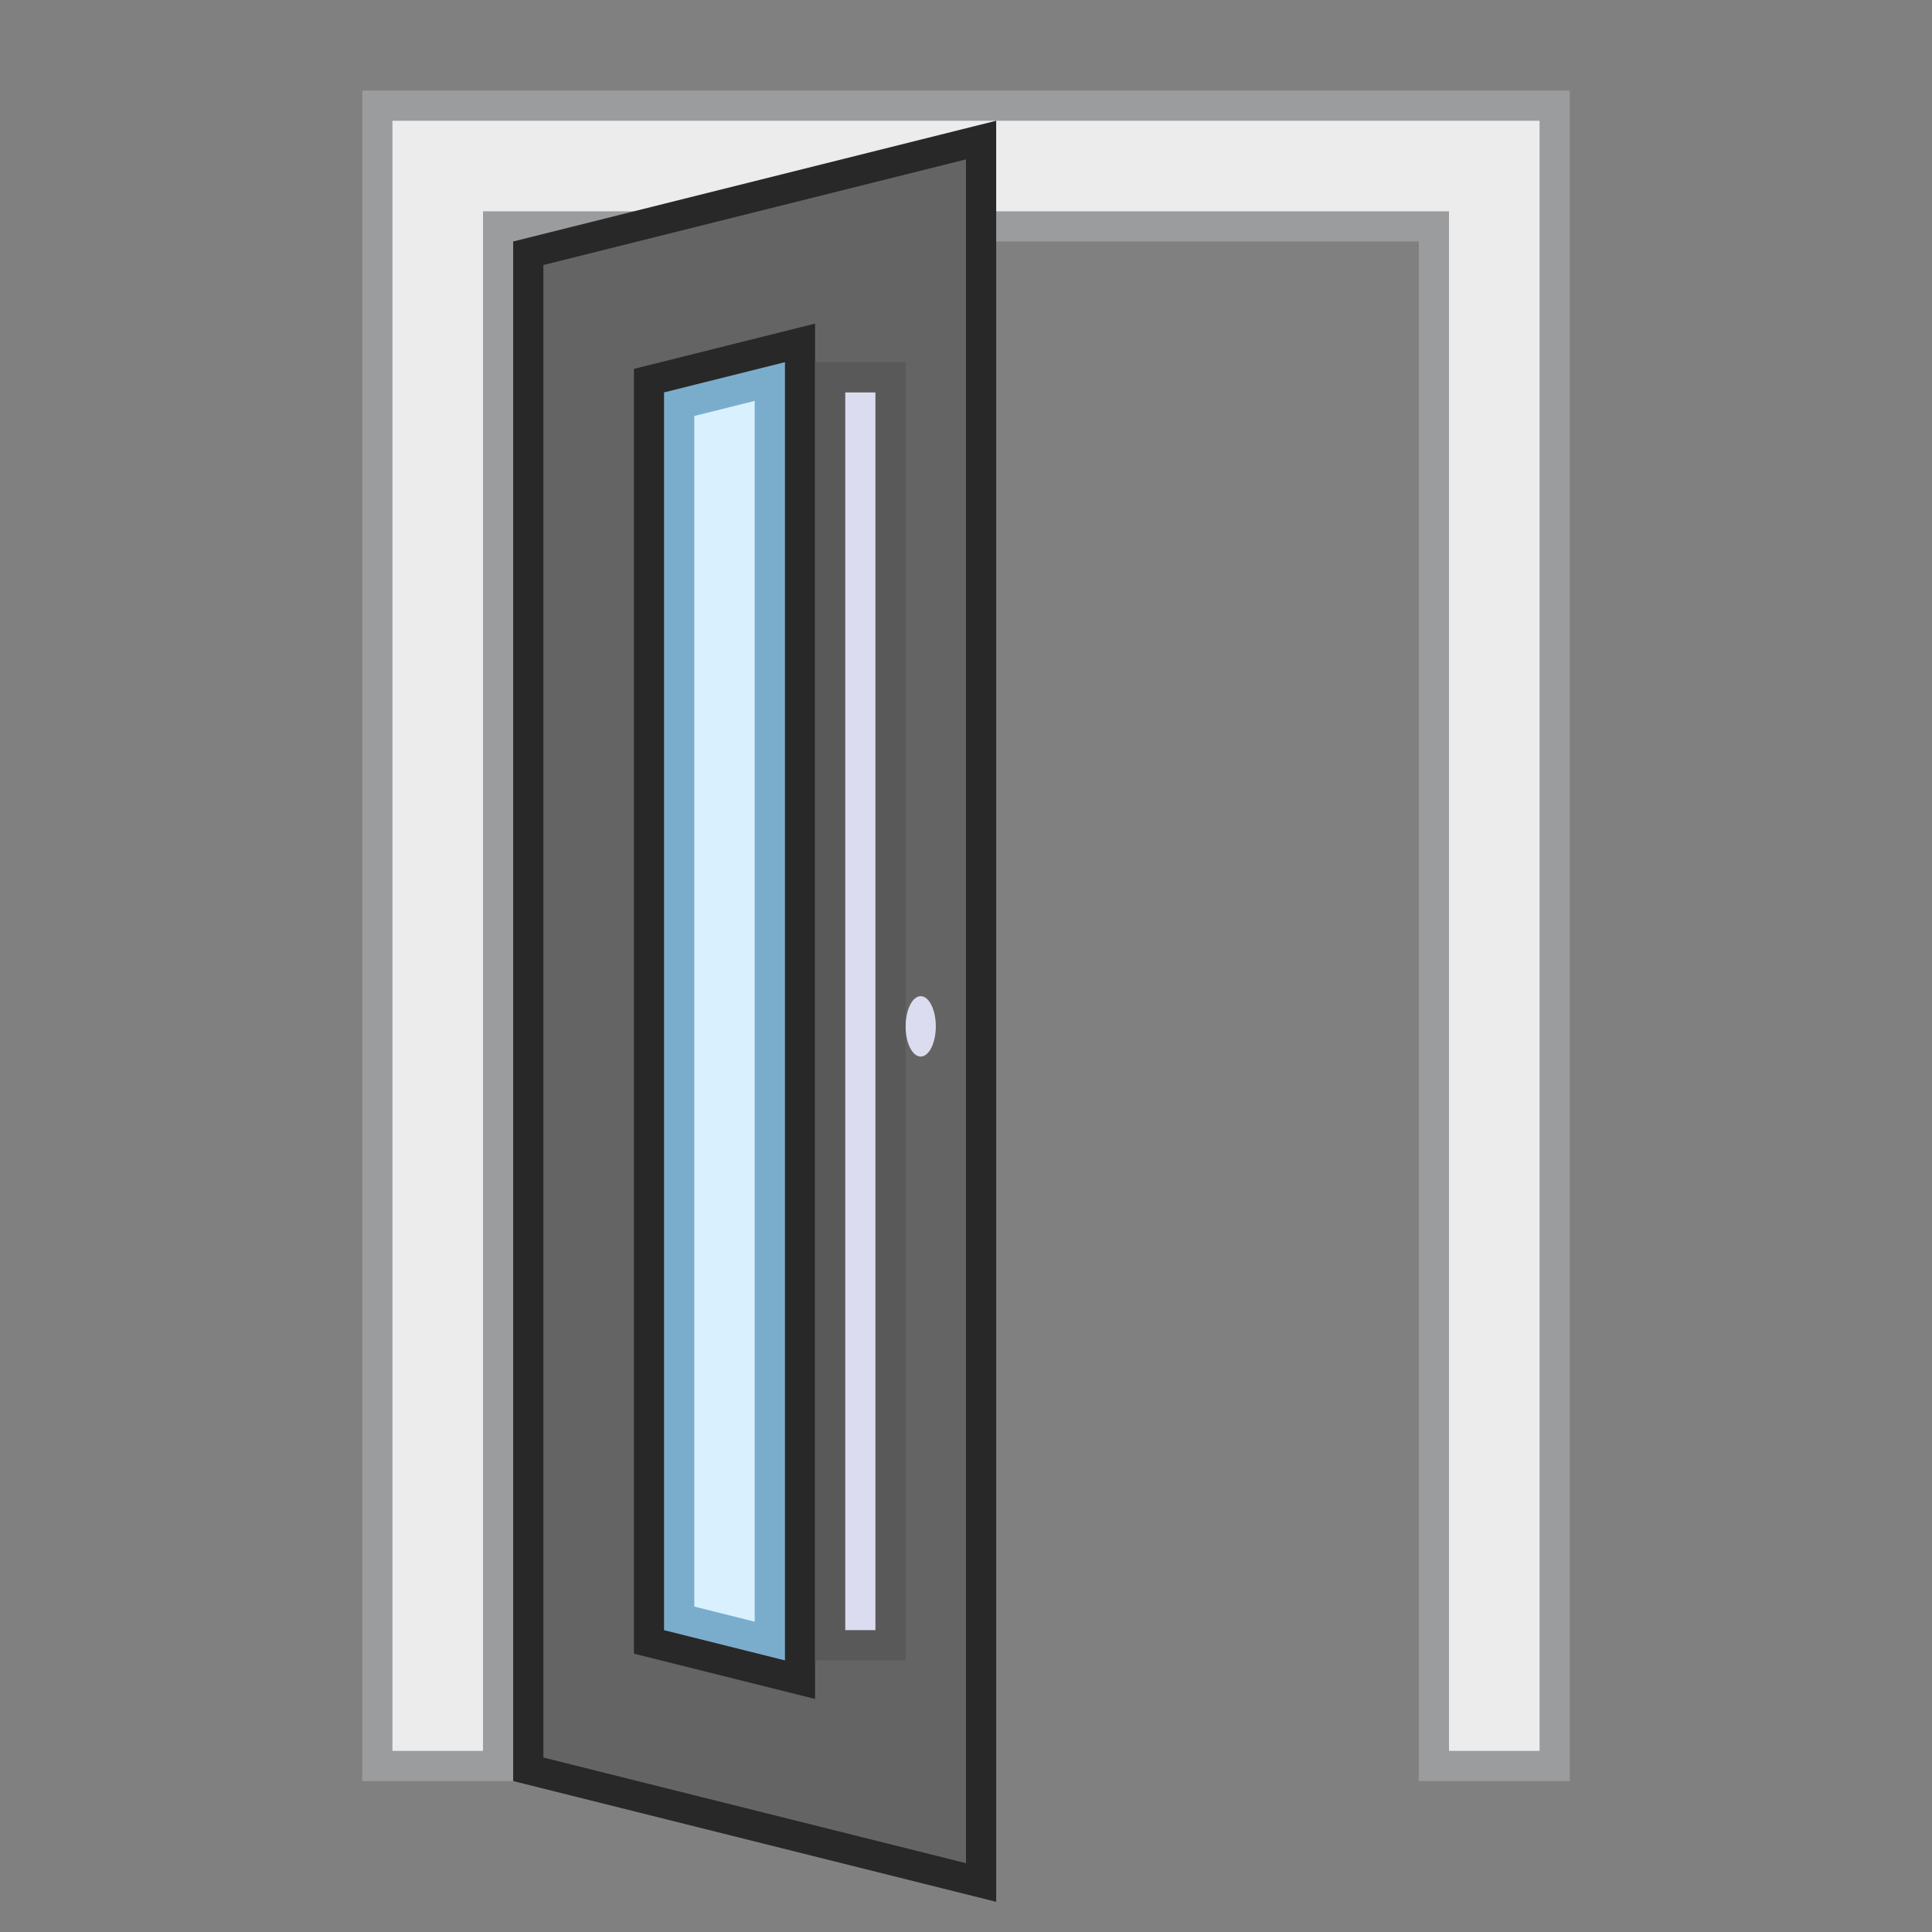 <?xml version="1.0" encoding="utf-8"?>
<!-- Generator: Adobe Illustrator 18.1.1, SVG Export Plug-In . SVG Version: 6.00 Build 0)  -->
<svg version="1.1" id="Ebene_1" xmlns="http://www.w3.org/2000/svg" xmlns:xlink="http://www.w3.org/1999/xlink" x="0px" y="0px"
	 width="64px" height="64px" viewBox="0 0 64 64" enable-background="new 0 0 64 64" xml:space="preserve">
<rect x="0" y="0" width="64" height="64" fill="#808080" stroke="none"/>
<g>
	<polygon fill="#ECECED" points="47.5,58.5 47.5,7.5 16.5,7.5 16.5,58.5 12.5,58.5 12.5,3.5 51.5,3.5 51.5,58.5 	"/>
	<path fill="#9B9C9E" d="M51,4v54h-3V8V7h-1H17h-1v1v50h-3V4H51 M52,3H12v56h5V8h30v51h5V3L52,3z"/>
</g>
<g>
	<polygon fill="#646464" points="17.5,58.61 17.5,8.39 32.5,4.64 32.5,62.36 	"/>
	<g>
		<path fill="#282828" d="M32,5.28v56.44l-14-3.5V8.78L32,5.28 M33,4L17,8v51l16,4V4L33,4z"/>
	</g>
</g>
<ellipse fill="#DCDCF0" cx="30.5" cy="34" rx="0.5" ry="1"/>
<g>
	<g>
		<path fill="#282828" d="M26,12v43l-4-1V13L26,12 M27,10.72l-1.24,0.31l-4,1L21,12.22V13v41v0.78l0.76,0.19l4,1L27,56.28V55V12
			V10.72L27,10.72z"/>
	</g>
</g>
<g>
	<polygon fill="#D9F1FF" points="22.5,53.61 22.5,13.39 25.5,12.64 25.5,54.36 	"/>
	<path fill="#7AADCC" d="M25,13.28v40.44l-2-0.5V13.78L25,13.28 M26,12l-4,1v41l4,1V12L26,12z"/>
</g>
<g>
	<rect x="27.5" y="12.5" fill="#DCDCF0" width="2" height="42"/>
	<path fill="#595959" d="M29,13v41h-1V13H29 M30,12h-1h-1h-1v1v41v1h1h1h1v-1V13V12L30,12z"/>
</g>
</svg>
